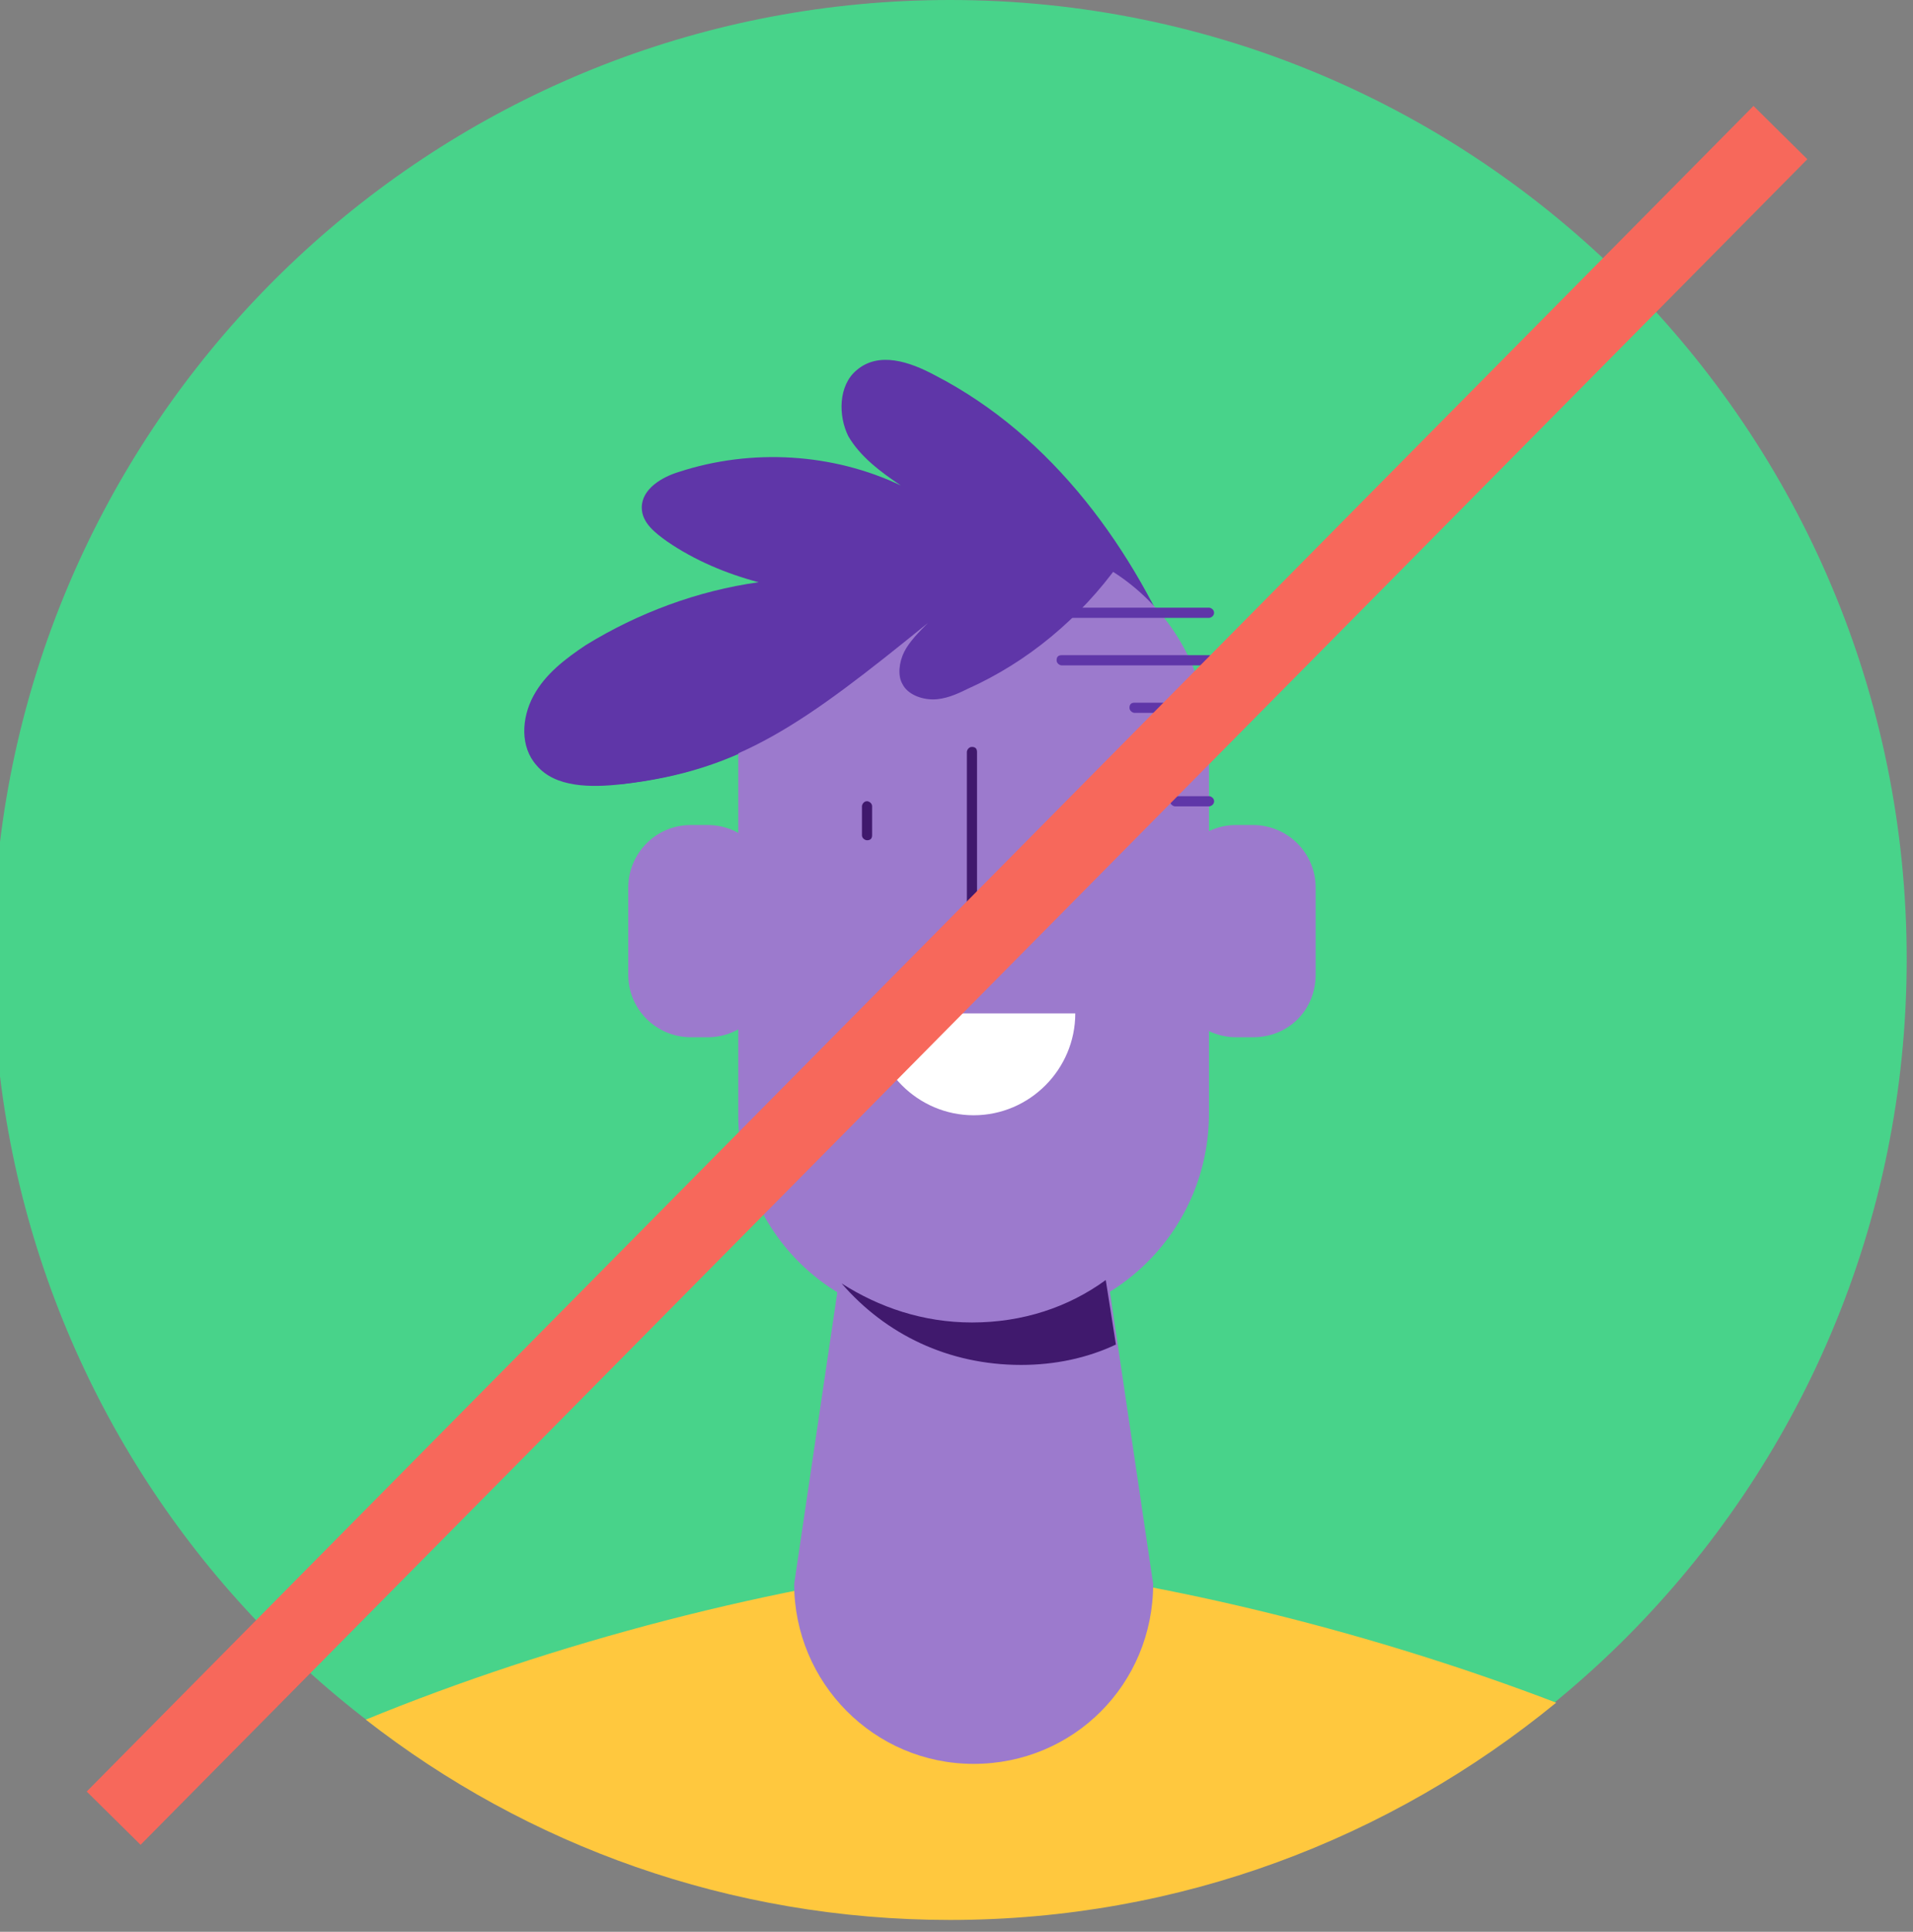 <svg
    width="101"
    height="102"
    viewBox="0 0 101 102"
    fill="none"
    xmlns="http://www.w3.org/2000/svg"
  >
    <rect x="0" y="0" width="101" height="102" fill="#808080" stroke="none"/>
    <path
      d="M0 56.828C3.04 81.926 24.317 101.287 50.155 101.287C78.048 101.287 100.667 78.609 100.667 50.643C100.667 22.677 78.048 0 50.155 0C24.317 0 3.04 19.451 0 44.459"
      fill="#48D38A"
    />
    <path
      d="M19.312 90.797C27.806 97.43 38.534 101.374 50.156 101.374C62.315 101.374 73.401 97.071 82.162 89.901C72.775 86.315 61.957 83.537 51.855 82.461C40.948 83.626 29.147 86.763 19.312 90.797Z"
      fill="#FFC83E"
    />
    <path
      d="M62.491 35.403C59.898 29.039 55.607 23.034 49.349 19.807C48.008 19.09 46.399 18.552 45.236 19.538C44.253 20.345 44.253 21.958 44.789 23.034C45.415 24.109 46.488 24.916 47.561 25.633C43.985 23.93 39.694 23.661 35.849 24.916C34.955 25.185 33.883 25.812 33.883 26.798C33.883 27.605 34.598 28.143 35.224 28.591C36.654 29.577 38.353 30.294 40.051 30.742C36.833 31.191 33.704 32.356 30.932 34.059C29.859 34.776 28.787 35.583 28.161 36.748C27.535 37.913 27.445 39.437 28.34 40.423C29.323 41.588 31.2 41.588 32.81 41.409C39.157 40.692 42.554 38.182 49.081 32.894C50.601 31.639 55.25 36.3 57.216 35.941C58.2 35.762 61.508 35.314 62.491 35.403Z"
      fill="#5F36A8"
    />
    <path
      d="M52.923 69.821H49.884C43.804 69.821 38.977 64.892 38.977 58.886V39.435C38.977 33.34 43.894 28.5 49.884 28.5H52.923C59.003 28.5 63.83 33.43 63.83 39.435V58.796C63.83 64.892 58.913 69.821 52.923 69.821Z"
      fill="#9C7ACD"
    />
    <path
      d="M44.701 64.898L41.93 83.632C41.93 88.831 46.132 93.133 51.406 93.133C56.681 93.133 60.883 88.92 60.883 83.632L58.111 64.898H44.701Z"
      fill="#9C7ACD"
    />
    <path
      d="M37.37 54.767H36.476C34.688 54.767 33.168 53.333 33.168 51.45V46.879C33.168 45.086 34.598 43.562 36.476 43.562H37.37C39.158 43.562 40.678 44.997 40.678 46.879V51.45C40.678 53.333 39.158 54.767 37.37 54.767Z"
      fill="#9C7ACD"
    />
    <path
      d="M66.155 54.767H65.261C63.473 54.767 61.953 53.333 61.953 51.45V46.879C61.953 45.086 63.384 43.562 65.261 43.562H66.155C67.943 43.562 69.463 44.997 69.463 46.879V51.45C69.463 53.333 68.032 54.767 66.155 54.767Z"
      fill="#9C7ACD"
    />
    <path
      d="M46.043 53.508C46.043 56.466 48.457 58.886 51.407 58.886C54.357 58.886 56.771 56.466 56.771 53.508H46.043Z"
      fill="white"
    />
    <path
      d="M51.315 49.925C51.226 49.925 51.047 49.835 51.047 49.656V39.706C51.047 39.617 51.136 39.438 51.315 39.438C51.494 39.438 51.583 39.527 51.583 39.706V49.656C51.583 49.745 51.494 49.925 51.315 49.925Z"
      fill="#40196D"
    />
    <path
      d="M45.776 44.366C45.687 44.366 45.508 44.277 45.508 44.097V42.574C45.508 42.484 45.597 42.305 45.776 42.305C45.865 42.305 46.044 42.394 46.044 42.574V44.097C46.044 44.277 45.955 44.366 45.776 44.366Z"
      fill="#40196D"
    />
    <path
      d="M56.952 44.366C56.862 44.366 56.684 44.277 56.684 44.097V42.574C56.684 42.484 56.773 42.305 56.952 42.305C57.041 42.305 57.22 42.394 57.22 42.574V44.097C57.131 44.277 57.041 44.366 56.952 44.366Z"
      fill="#40196D"
    />
    <path
      d="M63.831 32.624H54.444C54.355 32.624 54.176 32.534 54.176 32.355C54.176 32.265 54.265 32.086 54.444 32.086H63.831C63.921 32.086 64.099 32.176 64.099 32.355C64.099 32.534 63.921 32.624 63.831 32.624Z"
      fill="#5F36A8"
    />
    <path
      d="M63.831 35.132H56.053C55.964 35.132 55.785 35.042 55.785 34.863C55.785 34.683 55.874 34.594 56.053 34.594H63.831C63.921 34.594 64.1 34.683 64.1 34.863C64.1 35.042 63.921 35.132 63.831 35.132Z"
      fill="#5F36A8"
    />
    <path
      d="M63.835 37.639H59.901C59.812 37.639 59.633 37.55 59.633 37.37C59.633 37.191 59.722 37.102 59.901 37.102H63.835C63.924 37.102 64.103 37.191 64.103 37.37C64.103 37.55 63.924 37.639 63.835 37.639Z"
      fill="#5F36A8"
    />
    <path
      d="M63.835 40.155H59.901C59.812 40.155 59.633 40.065 59.633 39.886C59.633 39.707 59.722 39.617 59.901 39.617H63.835C63.924 39.617 64.103 39.707 64.103 39.886C64.103 40.065 63.924 40.155 63.835 40.155Z"
      fill="#5F36A8"
    />
    <path
      d="M63.834 42.577H62.046C61.956 42.577 61.777 42.487 61.777 42.308C61.777 42.218 61.867 42.039 62.046 42.039H63.834C63.923 42.039 64.102 42.129 64.102 42.308C64.102 42.487 63.923 42.577 63.834 42.577Z"
      fill="#5F36A8"
    />
    <path
      d="M51.318 69.827C48.725 69.827 46.4 69.02 44.434 67.765C46.758 70.454 50.066 72.068 53.91 72.068C55.698 72.068 57.397 71.709 58.917 70.992L58.38 67.586C56.413 69.02 54 69.827 51.318 69.827Z"
      fill="#40196D"
    />
    <path
      d="M32.719 41.411C39.066 40.694 42.464 38.184 48.99 32.895C48.543 33.343 48.007 33.881 47.738 34.419C47.47 34.957 47.381 35.674 47.649 36.122C47.917 36.66 48.632 36.929 49.258 36.929C49.884 36.929 50.51 36.66 51.046 36.391C54.265 34.957 57.036 32.626 59.092 29.758L52.477 26.531L43.089 28.234L37.725 36.301L32.719 41.411Z"
      fill="#5F36A8"
    />
    <path d="M94 7L6 96" stroke="#F7685B" stroke-width="4" />
  </svg>
